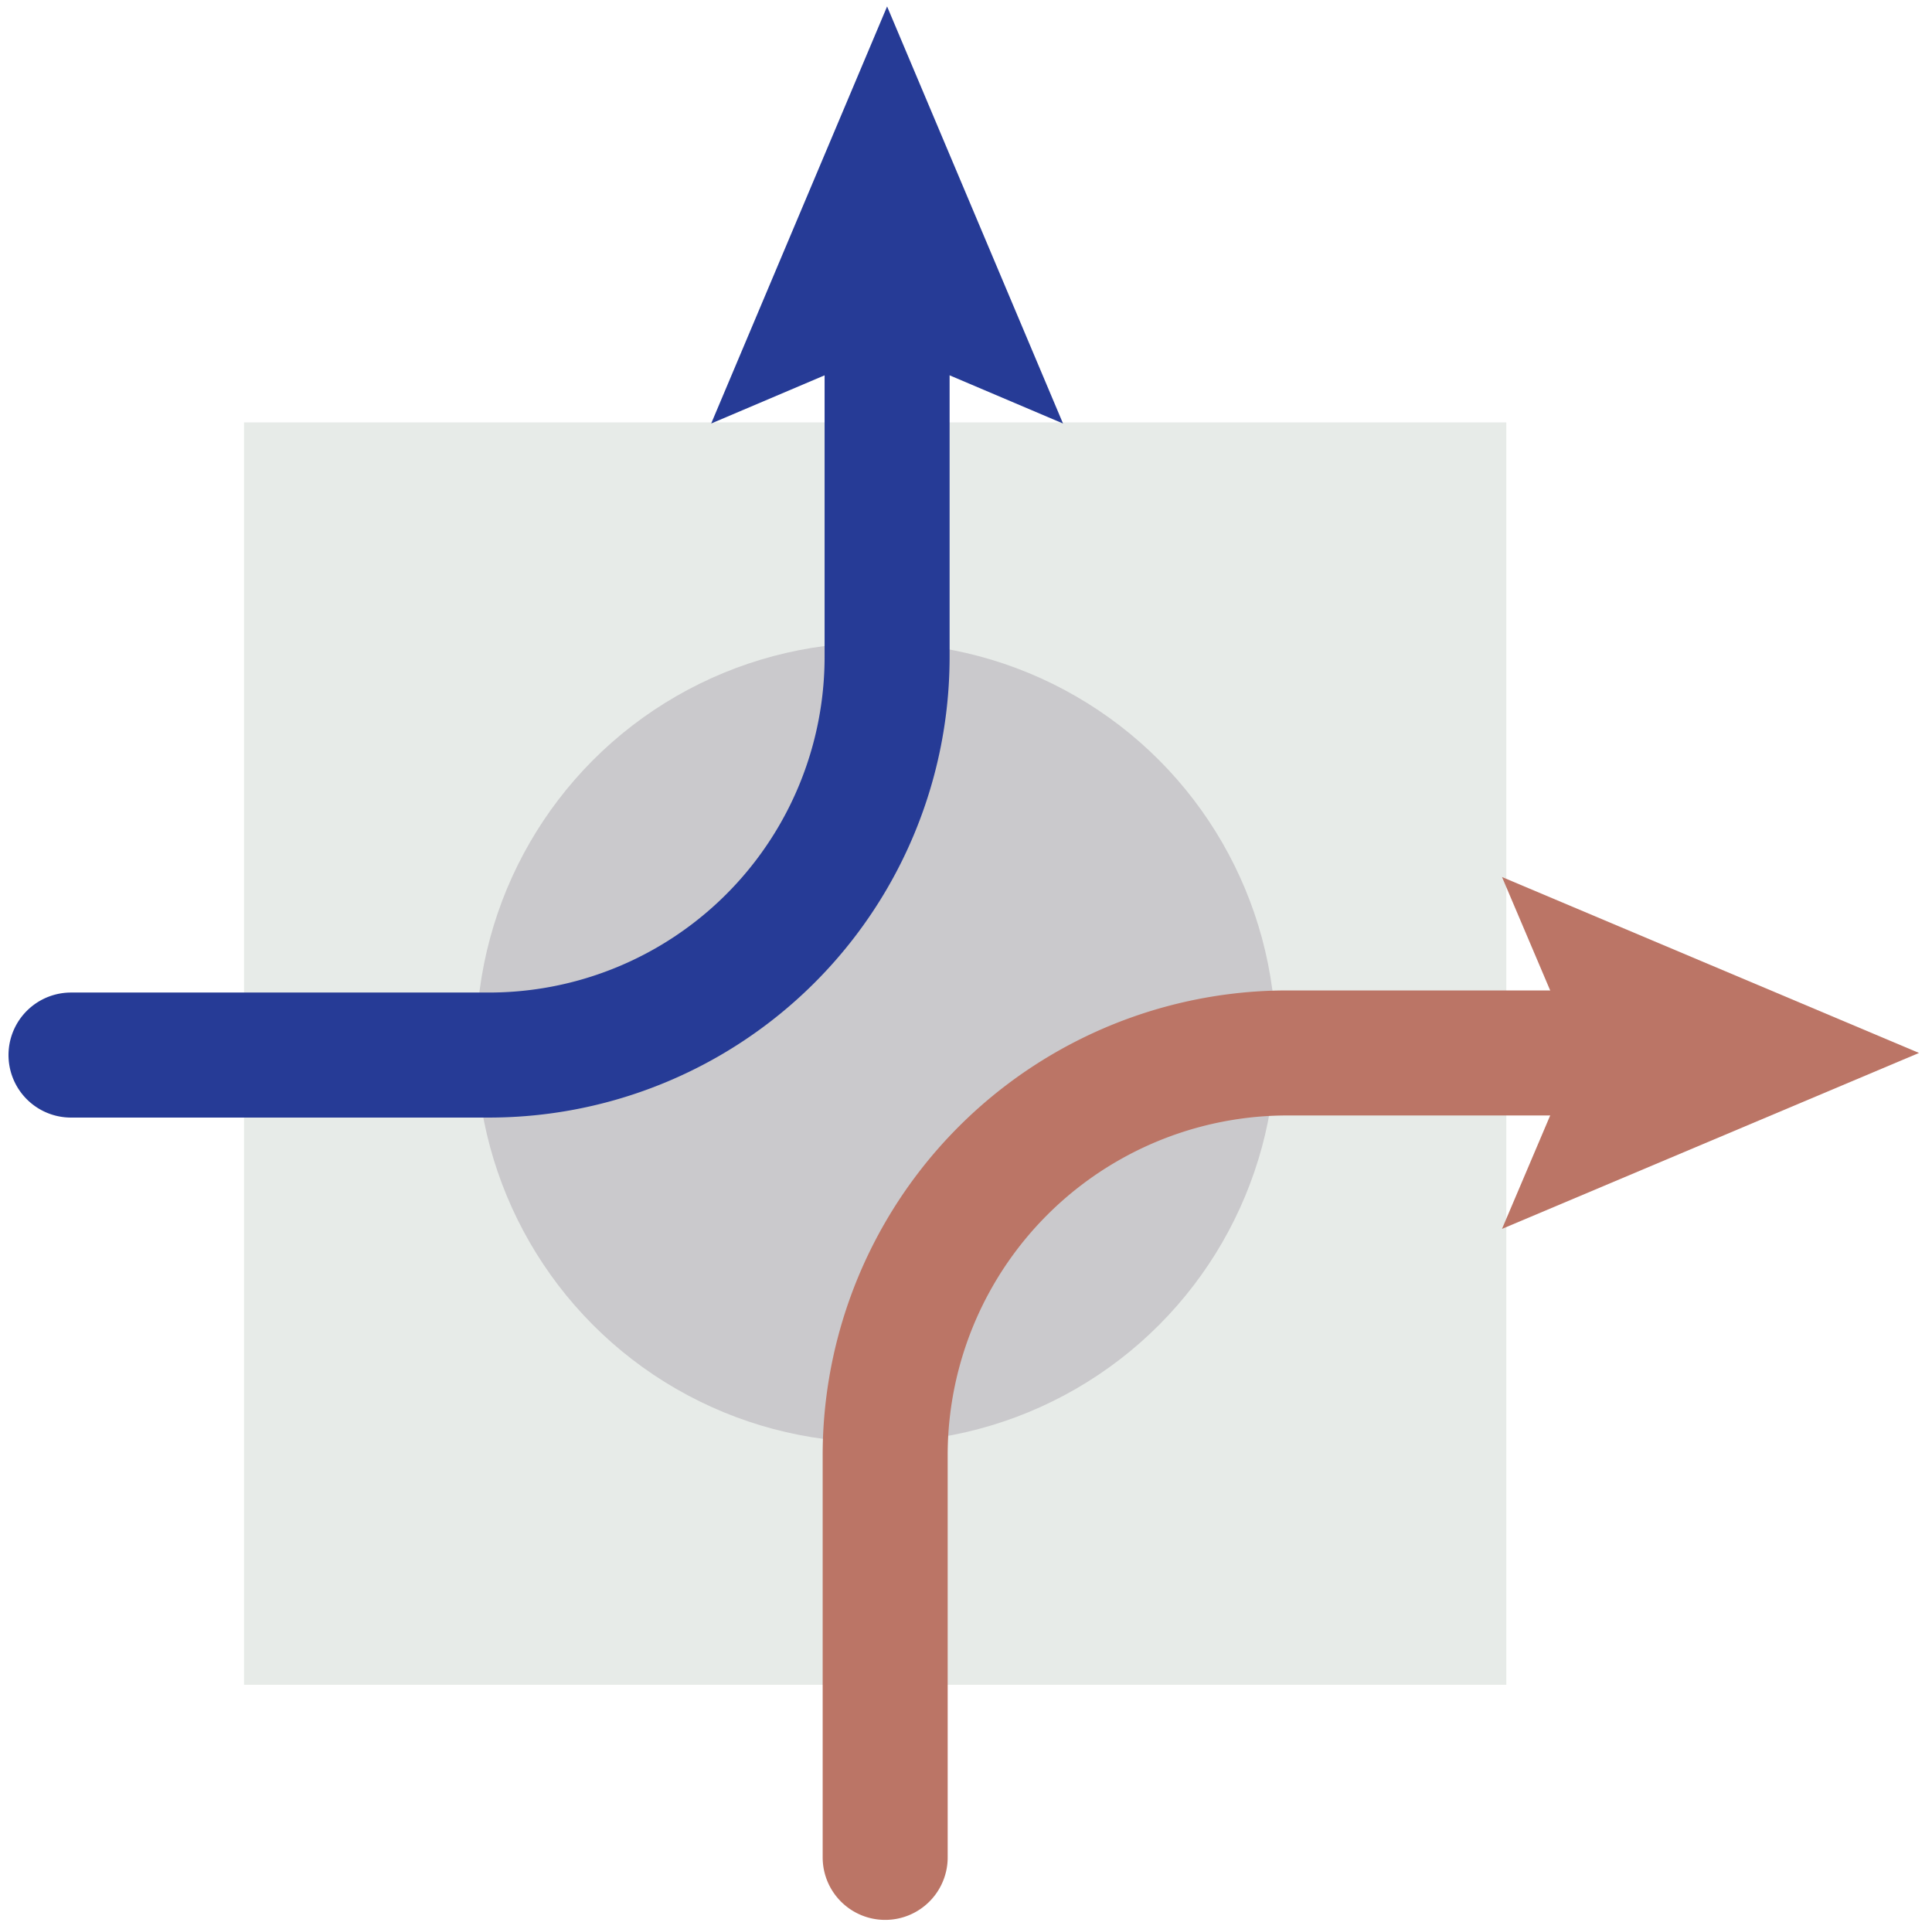 <svg id="Layer_1" data-name="Layer 1" xmlns="http://www.w3.org/2000/svg" viewBox="0 0 154.543 154.029">
  <defs>
    <style>
      .cls-1 {
        fill: #e7ebe8;
      }

      .cls-2 {
        fill: #cac9cc;
      }

      .cls-3, .cls-5 {
        fill: none;
        stroke-linecap: round;
        stroke-linejoin: round;
        stroke-width: 10px;
      }

      .cls-3 {
        stroke: #bb7566;
      }

      .cls-4 {
        fill: #bb7566;
      }

      .cls-5 {
        stroke: #263b96;
      }

      .cls-6 {
        fill: #263b96;
      }
    </style>
  </defs>
  <title>reweighting-1</title>
  <rect class="cls-1" x="19.521" y="33.784" width="100.971" height="100.971"/>
  <circle class="cls-2" cx="70.074" cy="83.387" r="31.981"/>
  <g>
    <path class="cls-3" d="M130.82,84.219H103A32.176,32.176,0,0,0,70.806,116.413v32.147"/>
    <polygon class="cls-4" points="120.147 70.147 126.126 84.219 120.147 98.291 153.505 84.219 120.147 70.147"/>
  </g>
  <g>
    <path class="cls-5" d="M70.96,23.201V52.521A31.848,31.848,0,0,1,39.093,84.387H5.68"/>
    <polygon class="cls-6" points="56.888 33.874 70.96 27.896 85.032 33.874 70.96 0.516 56.888 33.874"/>
  </g>
</svg>
